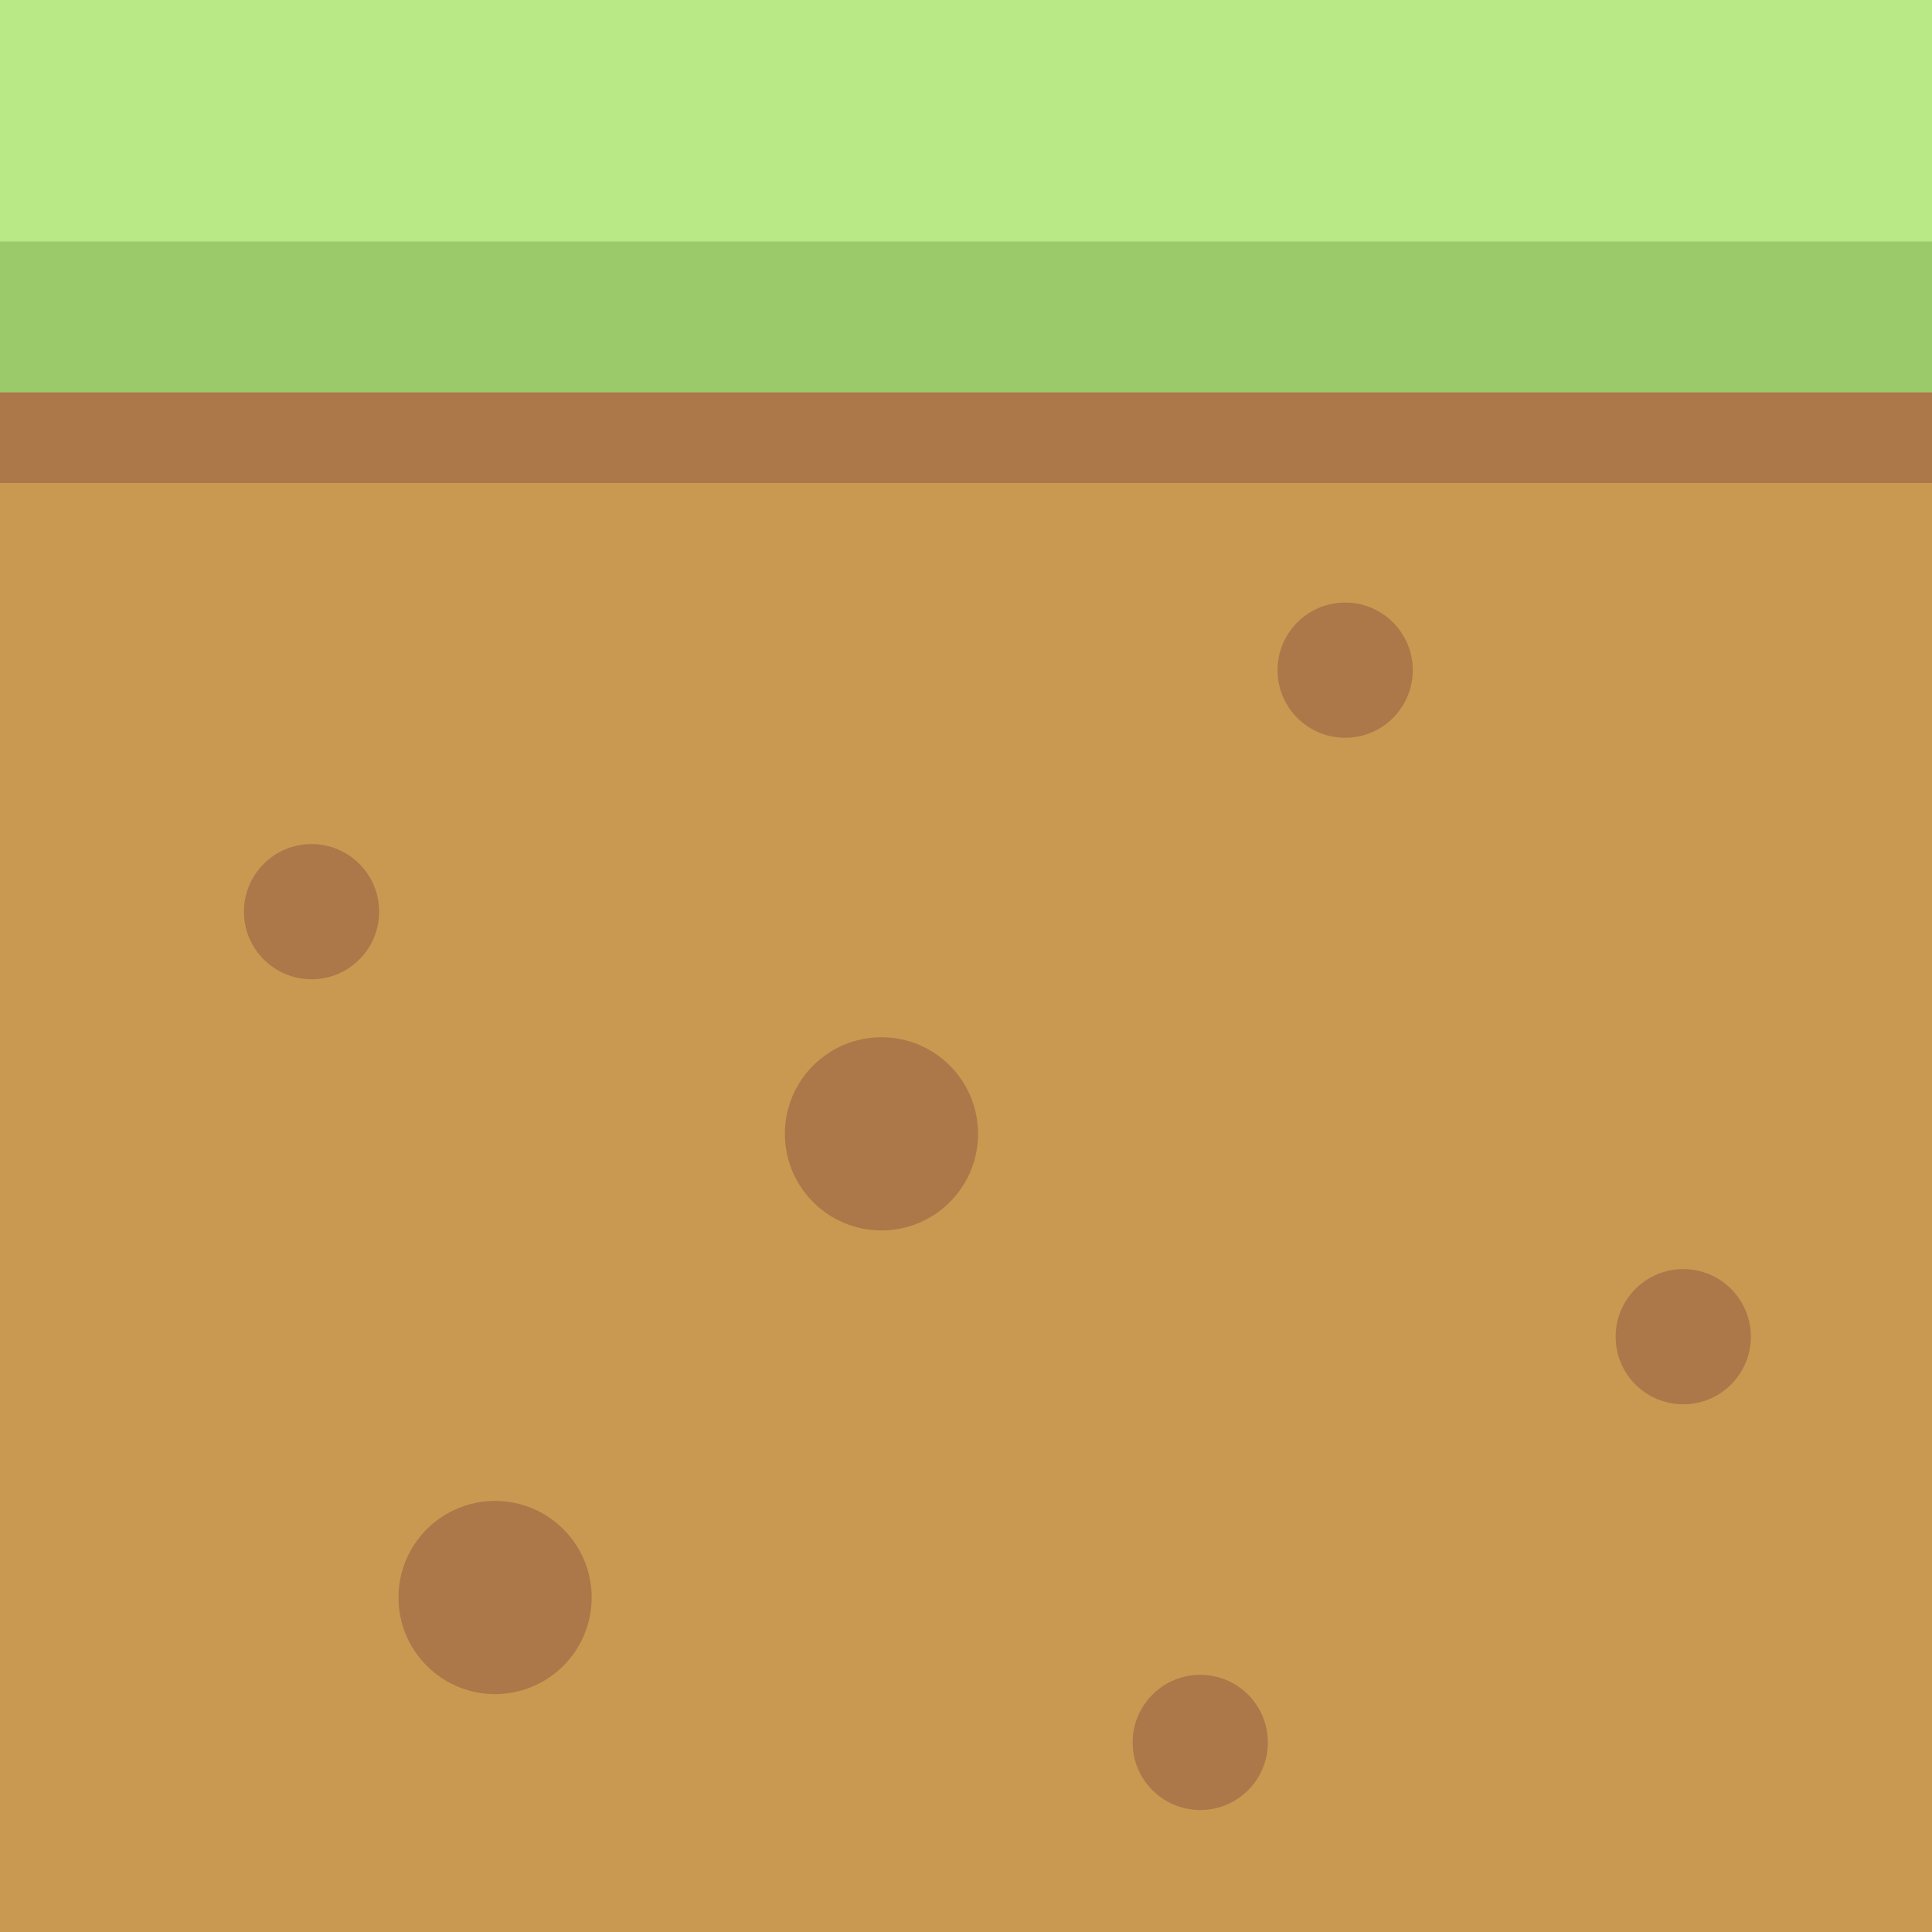 <?xml version="1.0" encoding="UTF-8" standalone="no"?>
<svg width="128px" height="128px" viewBox="0 0 128 128" version="1.1" xmlns="http://www.w3.org/2000/svg" xmlns:xlink="http://www.w3.org/1999/xlink" xmlns:sketch="http://www.bohemiancoding.com/sketch/ns">
    <!-- Generator: Sketch 3.3.3 (12081) - http://www.bohemiancoding.com/sketch -->
    <title></title>
    <desc>Created with Sketch.</desc>
    <defs></defs>
    <g id="Tileset" stroke="none" stroke-width="1" fill="none" fill-rule="evenodd" sketch:type="MSPage">
        <g id="terrain" sketch:type="MSArtboardGroup" transform="translate(-128, -256)">
            <g id="Terrain-Earth-B-01" sketch:type="MSLayerGroup" transform="translate(128, 256)">
                <rect id="Rectangle-20-Copy-34" fill="#C99951" sketch:type="MSShapeGroup" x="0" y="25.6" width="128" height="102.4"></rect>
                <path d="M20.64,64.88 C23.114,64.88 25.12,62.874 25.12,60.4 C25.12,57.926 23.114,55.92 20.64,55.92 C18.166,55.92 16.16,57.926 16.16,60.4 C16.16,62.874 18.166,64.88 20.64,64.88 Z M79.52,119.92 C81.994,119.92 84,117.914 84,115.44 C84,112.966 81.994,110.96 79.52,110.96 C77.046,110.96 75.04,112.966 75.04,115.44 C75.04,117.914 77.046,119.92 79.52,119.92 Z M58.4,81.52 C61.935,81.52 64.8,78.655 64.8,75.12 C64.8,71.585 61.935,68.72 58.4,68.72 C54.865,68.72 52,71.585 52,75.12 C52,78.655 54.865,81.52 58.4,81.52 Z M32.8,112.24 C36.335,112.24 39.2,109.375 39.2,105.84 C39.2,102.305 36.335,99.44 32.8,99.44 C29.265,99.44 26.4,102.305 26.4,105.84 C26.4,109.375 29.265,112.24 32.8,112.24 Z M111.52,93.04 C113.994,93.04 116,91.034 116,88.56 C116,86.086 113.994,84.08 111.52,84.08 C109.046,84.08 107.04,86.086 107.04,88.56 C107.04,91.034 109.046,93.04 111.52,93.04 Z M89.12,48.88 C91.594,48.88 93.6,46.874 93.6,44.4 C93.6,41.926 91.594,39.92 89.12,39.92 C86.646,39.92 84.64,41.926 84.64,44.4 C84.64,46.874 86.646,48.88 89.12,48.88 Z" id="Oval-185-Copy-18" fill="#AC7849" sketch:type="MSShapeGroup"></path>
                <rect id="Rectangle-8-Copy-2" fill="#B8E986" sketch:type="MSShapeGroup" x="0" y="0" width="128" height="19.2"></rect>
                <rect id="Rectangle-8-Copy-3" fill="#9BCA6A" sketch:type="MSShapeGroup" x="0" y="16" width="128" height="10"></rect>
                <rect id="Rectangle-20-Copy-35" fill="#AC7849" sketch:type="MSShapeGroup" x="0" y="26" width="128" height="6"></rect>
            </g>
        </g>
    </g>
</svg>